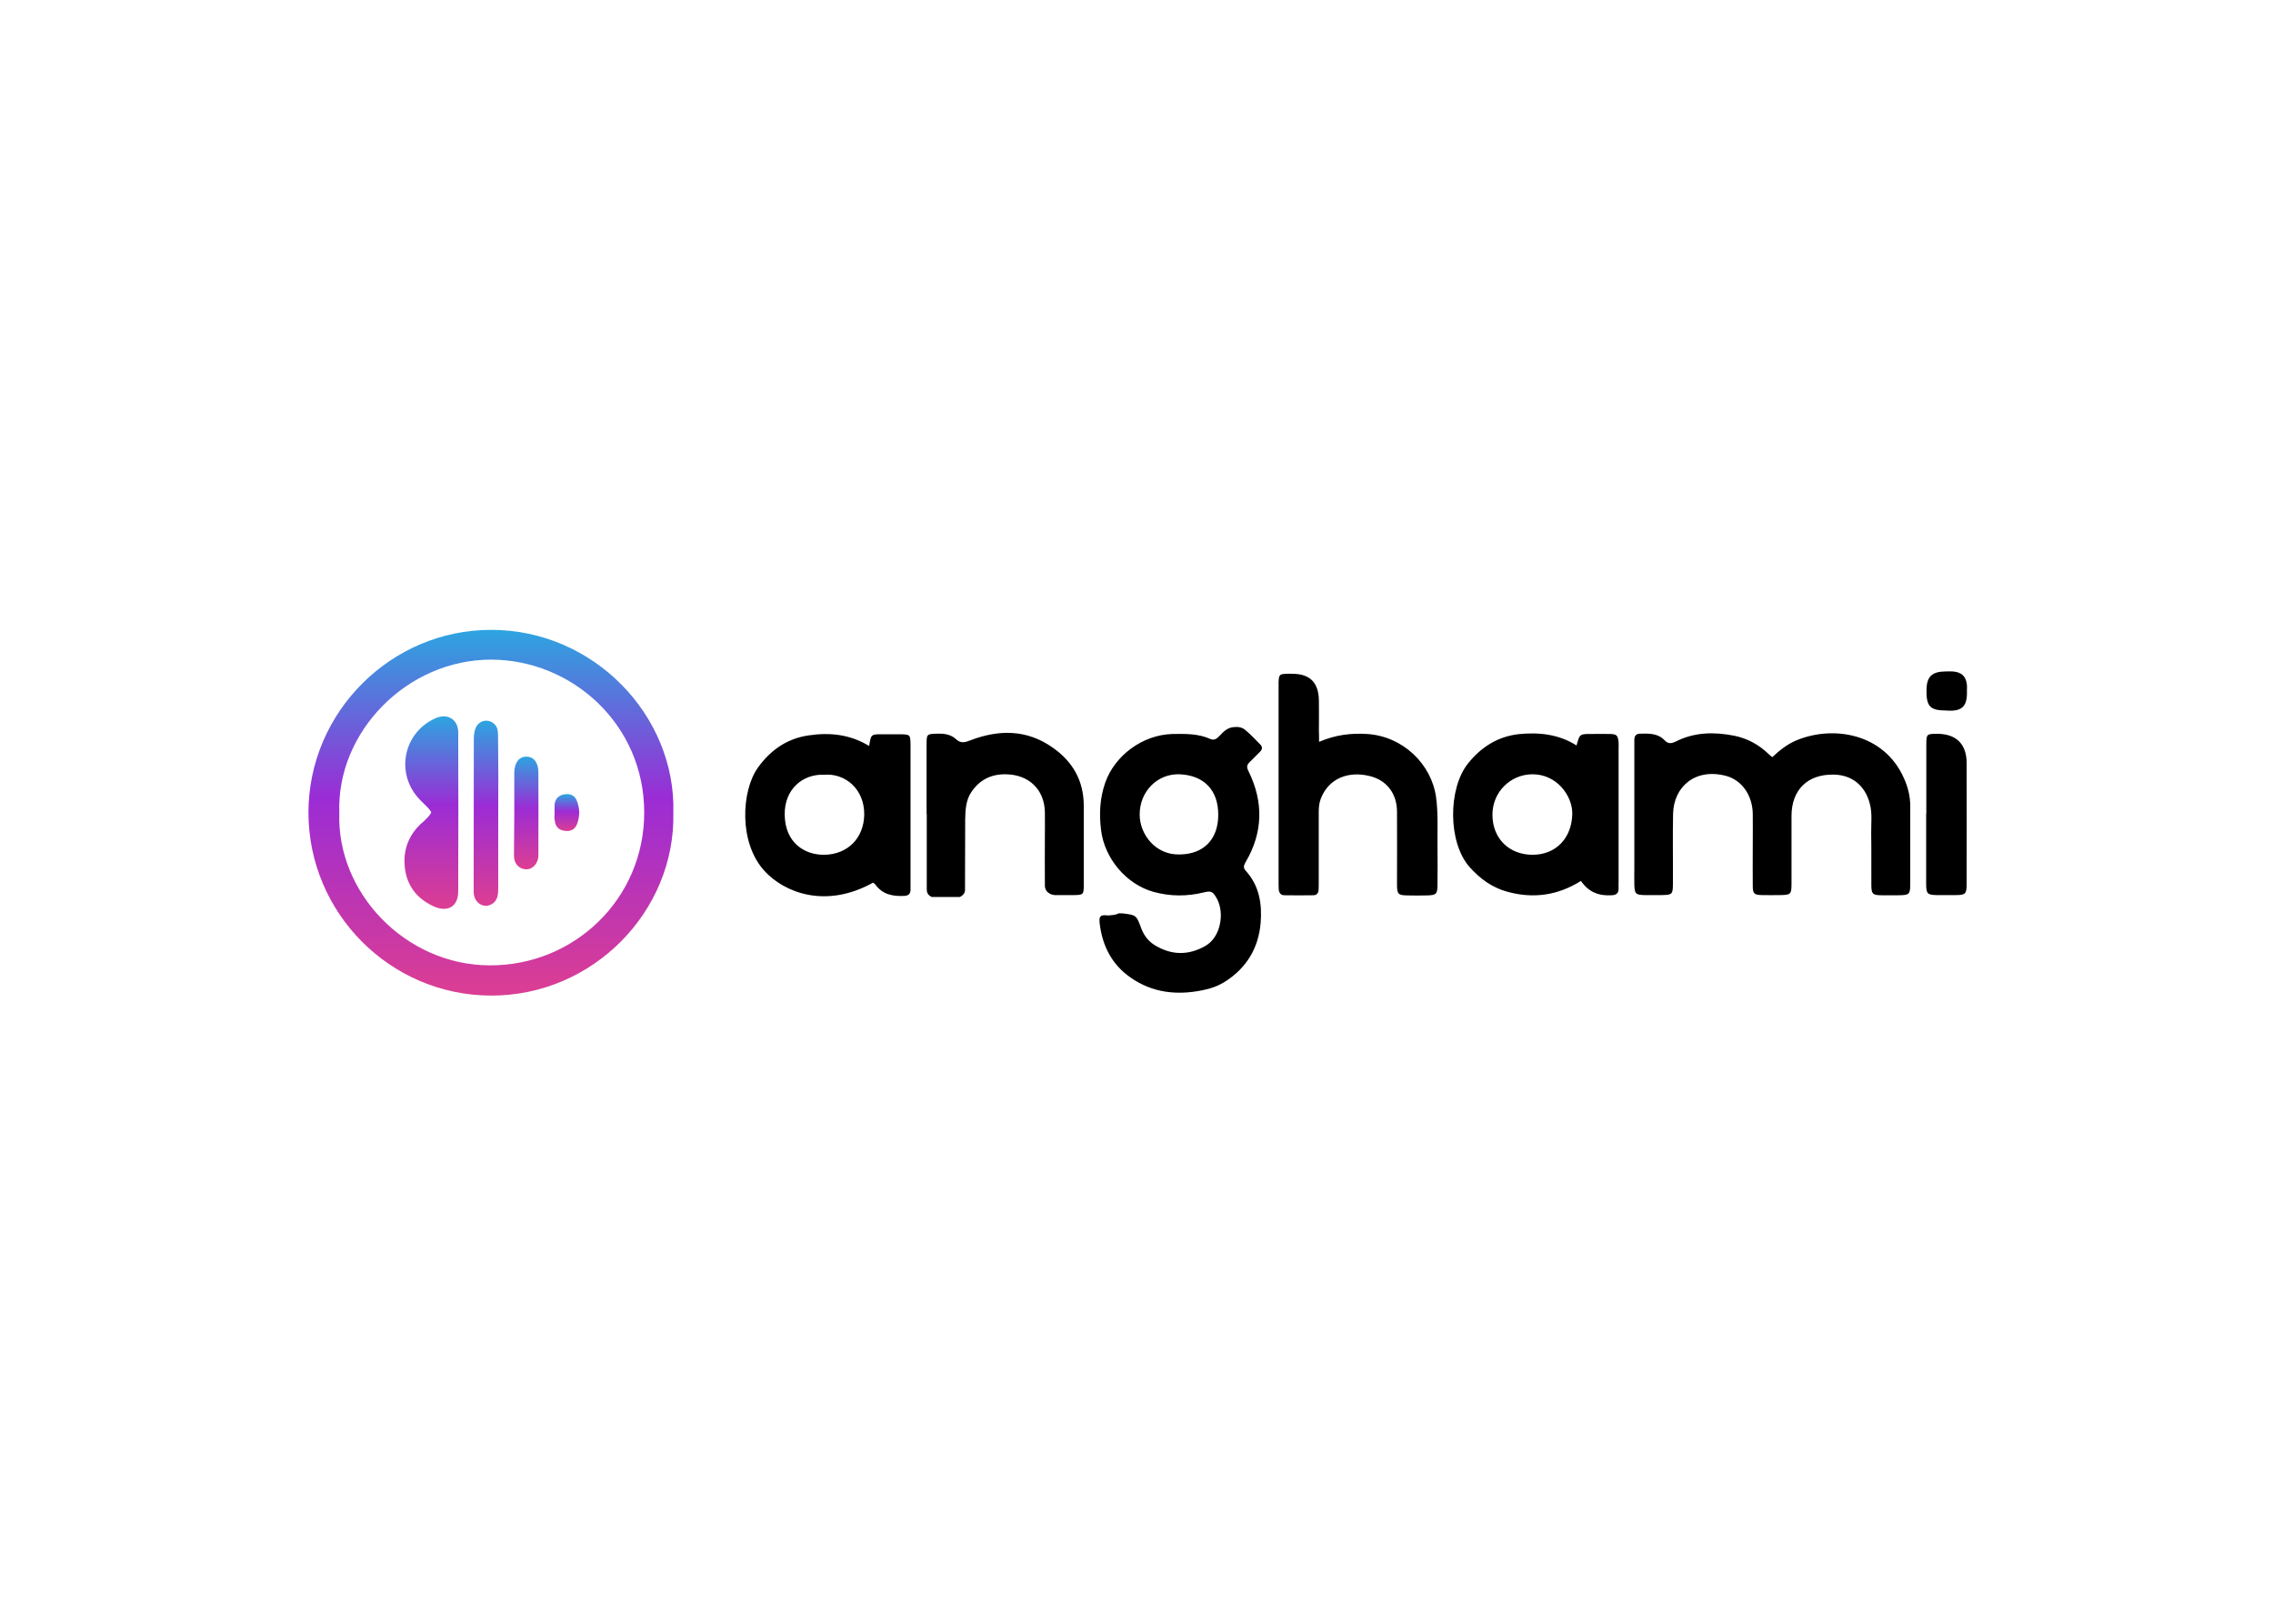 <svg clip-rule="evenodd" fill-rule="evenodd" stroke-linejoin="round" stroke-miterlimit="2" viewBox="0 0 560 400" xmlns="http://www.w3.org/2000/svg" xmlns:xlink="http://www.w3.org/1999/xlink"><linearGradient id="a"><stop offset="0" stop-color="#da3d94"/><stop offset=".02" stop-color="#da3d94"/><stop offset=".54" stop-color="#9b2cd5"/><stop offset="1" stop-color="#2da4e0"/></linearGradient><linearGradient id="b" gradientTransform="matrix(0 -232.203 232.203 0 345.515 637.303)" gradientUnits="userSpaceOnUse" x1="0" x2="1" xlink:href="#a" y1="0" y2="0"/><linearGradient id="c" gradientTransform="matrix(0 -122.173 122.173 0 307.653 582.263)" gradientUnits="userSpaceOnUse" x1="0" x2="1" xlink:href="#a" y1="0" y2="0"/><linearGradient id="d" gradientTransform="matrix(0 -117.397 117.397 0 342.431 580.342)" gradientUnits="userSpaceOnUse" x1="0" x2="1" xlink:href="#a" y1="0" y2="0"/><linearGradient id="e" gradientTransform="matrix(0 -71.358 71.358 0 367.94 556.766)" gradientUnits="userSpaceOnUse" x1="0" x2="1" xlink:href="#a" y1="0" y2="0"/><linearGradient id="f" gradientTransform="matrix(0 -23.37 23.37 0 393.599 532.911)" gradientUnits="userSpaceOnUse" x1="0" x2="1" xlink:href="#a" y1="0" y2="0"/><g fill-rule="nonzero" transform="matrix(.388 0 0 .388 -13.09 -2.015)"><path d="m461.3 521.3c1.3 62.5-51 116.1-115.7 116-64.2-.1-116-52.6-116-116.2 0-63.7 52.4-116.1 116.1-116 64.9 0 117.3 54.3 115.6 116.2zm-212.1 0c-1.8 50.6 41.9 96.6 95.4 96.8 53.8.3 98.3-42.3 98.2-97.2-.1-55.9-45.9-96.8-97.2-96.9-53.5 0-98.3 46-96.4 97.3z" fill="url(#b)"/><path d="m744 585.1h2.6c8.7 1.1 8.7 1.1 11.8 9.5 1.7 4.5 4.5 8.2 8.6 10.7 10.5 6.4 21.2 6.6 31.9.6 10.1-5.5 12.6-21.3 7.4-30.4-2.4-4.2-3.4-4.9-8.2-3.7-10.7 2.6-21.3 2.6-32.1-.4-17.2-4.9-30.9-21.2-33.1-39.1-1.3-10.3-.8-20.3 2.6-30.1 6-17.2 23.6-30.5 42.8-31 8-.1 16.2-.3 23.8 3.1 2.7 1.3 4.5-.3 6.1-2 2.3-2.4 4.6-4.9 8.4-5.4 2.9-.4 5.7-.1 7.8 1.7 3.4 2.8 6.4 6.1 9.6 9.3 1.5 1.5 1.3 3.1-.1 4.5-2.3 2.3-4.5 4.6-6.8 6.8-1.8 1.8-1.8 3.3-.6 5.6 9.6 19.5 9.3 38.8-1.8 57.7-1.1 2-1.8 3.4 0 5.5 8.7 9.5 10.5 21.2 9.5 33.3-1.4 15.8-8.8 28.2-22.2 36.9-4.5 2.9-9.5 4.7-14.7 5.7-16.2 3.3-31.7 1.7-45.6-8-12-8.3-18-20.2-19.7-34.4-.5-4.7.3-5.6 5.1-5.1h.6c2.1-.2 4.3-.2 6.3-1.3zm63.3-62.6c0-15.8-9.2-25-24.4-25.7-14.2-.6-25.5 10.9-25.5 25.5 0 12.8 10.2 25.8 25.3 25.4 15.2-.1 24.6-9.5 24.6-25.2zm351.8-36.6c4.6-4.3 9.5-8.2 15.2-10.6 23.4-9.8 55.7-4.5 68.3 23.8 2.6 5.6 4.1 11.6 4.1 17.9v49.2c0 6.8-.5 7.3-7.2 7.4-3.8 0-7.7.1-11.5 0-5.1-.1-5.9-.9-6-6-.1-11.1.1-22.1-.1-33.2-.1-6.4.8-12.8-.9-19-2.9-11.4-11.4-18.3-23-18.4-16.5-.3-26.7 9.7-26.7 26.3v42.7c0 7.2-.4 7.4-7.7 7.5-3.6 0-7.3.1-10.9 0-5.2-.1-6-.9-6-6-.1-8.6 0-17 0-25.5 0-6.8.1-13.7 0-20.4-.3-11.5-6.9-21.1-17-23.8-19.5-5.1-33.2 6.8-33.6 24.1-.3 14.7 0 29.4-.1 44.1 0 7.2-.4 7.4-7.7 7.5h-10c-6-.1-6.6-.8-6.8-6.5-.1-3.6 0-7.3 0-10.9v-81.1c0-2.6 1.1-4 3.8-4 5.6-.1 11.2-.3 15.5 4.3 2.2 2.3 4.2 2 6.8.8 11.9-6.1 24.5-6.3 37.3-3.8 8.3 1.7 15.6 5.6 21.7 11.5.7.7 1.6 1.4 2.5 2.1zm-124.3-7.4c2-7.3 2-7.3 9.2-7.3 4.1 0 8-.1 12.1 0 4.3.1 5 1 5.4 5.4.1 1.3 0 2.6 0 3.8v84.8c0 1.3-.1 2.6 0 3.8.1 3.2-1.3 4.5-4.5 4.6-8 .5-14.6-2-19.4-9.1-14.7 9.2-30.1 11.4-46.6 6.9-9.7-2.6-17.4-8.2-24.1-15.7-13.8-15.5-13.8-49.8-1-65.8 8.4-10.5 19-17.1 32.2-18.6 12.7-1.3 25.4 0 36.7 7.2zm-27.9 69.4c14.9 0 25-10.7 25.2-26.2.1-11.1-9.8-25.3-25.9-24.9-13.3.3-25 11.2-24.8 26.1.2 14.7 10.6 25 25.5 25zm-421.3-69.1c1.4-8.4 1.3-7.3 10.9-7.4h9.3c5.9.1 6 .4 6.1 6.6v92c0 2.7-1.3 3.8-3.8 4-7.3.4-14-.8-18.6-7.3-.4-.5-1-.8-1.4-1.1-30.4 16.9-56.5 6-68.7-7.2-16.9-18.1-14.8-51.2-4.5-65.7 8-11.2 18.5-18.6 32.3-20.6 13.3-2 26.2-.7 38.4 6.7zm-28.7 18.3c-13-.6-25.2 8.8-24.9 25.5.3 17.5 12.4 25.5 25.3 25.3 14.8-.3 24.9-10.6 25.2-25.4.2-16.5-12.3-26.6-25.6-25.4zm314.4-20.9c10.5-4.5 20.3-5.6 30.4-5 22.9 1.4 41 19.2 43.9 40.1 1.4 10.3.8 20.8.9 31.2.1 8.3.1 16.6 0 24.9-.1 5.5-.9 6.1-6.4 6.3-4.2.1-8.6.1-12.8 0-5.7-.1-6.5-.8-6.5-6.8 0-15.6.1-31 0-46.6-.1-11.2-6.5-19.8-17.4-22.4-12.9-3.2-25.8 1-31 14.4-1.1 2.9-1.3 5.7-1.3 8.8v44.1c0 1.7 0 3.4-.1 5.1-.1 1.9-1.3 3.3-3.2 3.3-6.1.1-12.4.1-18.5 0-2.3 0-3.4-1.5-3.6-3.7-.1-1.7-.1-3.4-.1-5.1v-126.9c.3-4.3.6-4.7 4.9-4.9 1.3-.1 2.6 0 3.8 0 11.2 0 16.7 5.5 16.9 16.9.1 6.4 0 12.8 0 19.2.1 1.8.1 3.8.1 7.1zm-249.2 45.8v-44.2c0-6.6.1-6.6 6.9-6.8 4.5-.1 8.6.5 11.9 3.6 2.9 2.7 5.6 2 9.1.6 18-6.9 35.8-6.9 52.1 4.6 12.8 8.9 19.9 21.2 19.8 37.3v49.8c0 6.4-.3 6.5-6.4 6.6h-12s-6.1-.3-6.3-6c-.1-10.2 0-20.4 0-30.7 0-5.4.1-10.6 0-16-.3-14.3-10-23.6-24.3-24-9.8-.3-17.4 3.6-22.6 11.6-3.3 5.1-3.6 11.2-3.7 17.2-.1 13.2 0 26.4-.1 39.6v4.5c.1 2.3-.9 3.7-3.2 5h-17.9c-2.9-1.3-3.3-3.3-3.2-5.7v-47zm634.8-.2v-43.4c0-7.2.1-7.3 7-7.3 11.9 0 18.6 6.5 18.6 18.5.1 25.5 0 51.1 0 76.6 0 6.6-.6 7.3-7.3 7.3h-11.5c-6.1-.1-6.9-.8-6.9-7.2v-44.5zm12.6-65.5c-10.2 0-12.6-2.6-12.5-12.9.1-8.6 3.4-11.8 12.1-11.9 1.5 0 2.9-.1 4.5 0 5.7.4 8.6 3.1 9.1 8.7.1.9 0 1.7 0 2.6.3 9.4-1.5 14.5-13.2 13.5z"/><path d="m307.6 520.9c-1.9-3.2-4.7-5.2-7-7.7-16.1-16.3-11.1-42.8 9.7-52 7.7-3.4 14.4.8 14.4 9.1.1 33.6.1 67.2 0 100.8 0 9.7-6.6 13.5-15.5 9.6-11.9-5.4-18.1-14.9-18.6-27.3-.5-10.5 3.8-19.9 12.3-26.8 1.5-1.7 3.5-3 4.7-5.7z" fill="url(#c)"/><path d="m350.1 521.2v47.1c0 1.9 0 3.8-.4 5.7-.8 3.7-3.7 6.1-7.2 6.3-3.6.1-6.9-2.6-7.7-6.4-.3-1.3-.3-2.6-.3-3.8 0-31.9.1-63.7.1-95.7 0-2.4.3-4.7 1.1-6.9 1.3-3.1 4.2-5 7.5-4.7 3.1.3 6 2.7 6.5 6 .3 1.7.3 3.4.3 5.1.2 15.8.2 31.5.1 47.3z" fill="url(#d)"/><path d="m360.3 521.2v-26c.3-6.1 3.2-9.7 7.8-9.6s7.5 3.7 7.5 10c.1 17.2 0 34.4 0 51.6 0 .9 0 1.7-.1 2.6-.8 4.6-4.2 7.7-8.2 7.3-4.1-.4-7-3.4-7.2-8.2.1-9.4.1-18.6.2-27.7-.1 0 0 0 0 0z" fill="url(#e)"/><path d="m385.9 520.9c0-1.7-.1-3.4 0-5.1.5-3.7 2.7-5.7 6.3-6.3 3.7-.5 6.4.6 7.8 4.1 2 4.9 2 10 .1 14.9-1.4 3.6-4.5 4.9-8.4 4.1-3.4-.6-5.4-2.8-5.7-6.6-.4-1.6-.1-3.3-.1-5.1z" fill="url(#f)"/></g></svg>